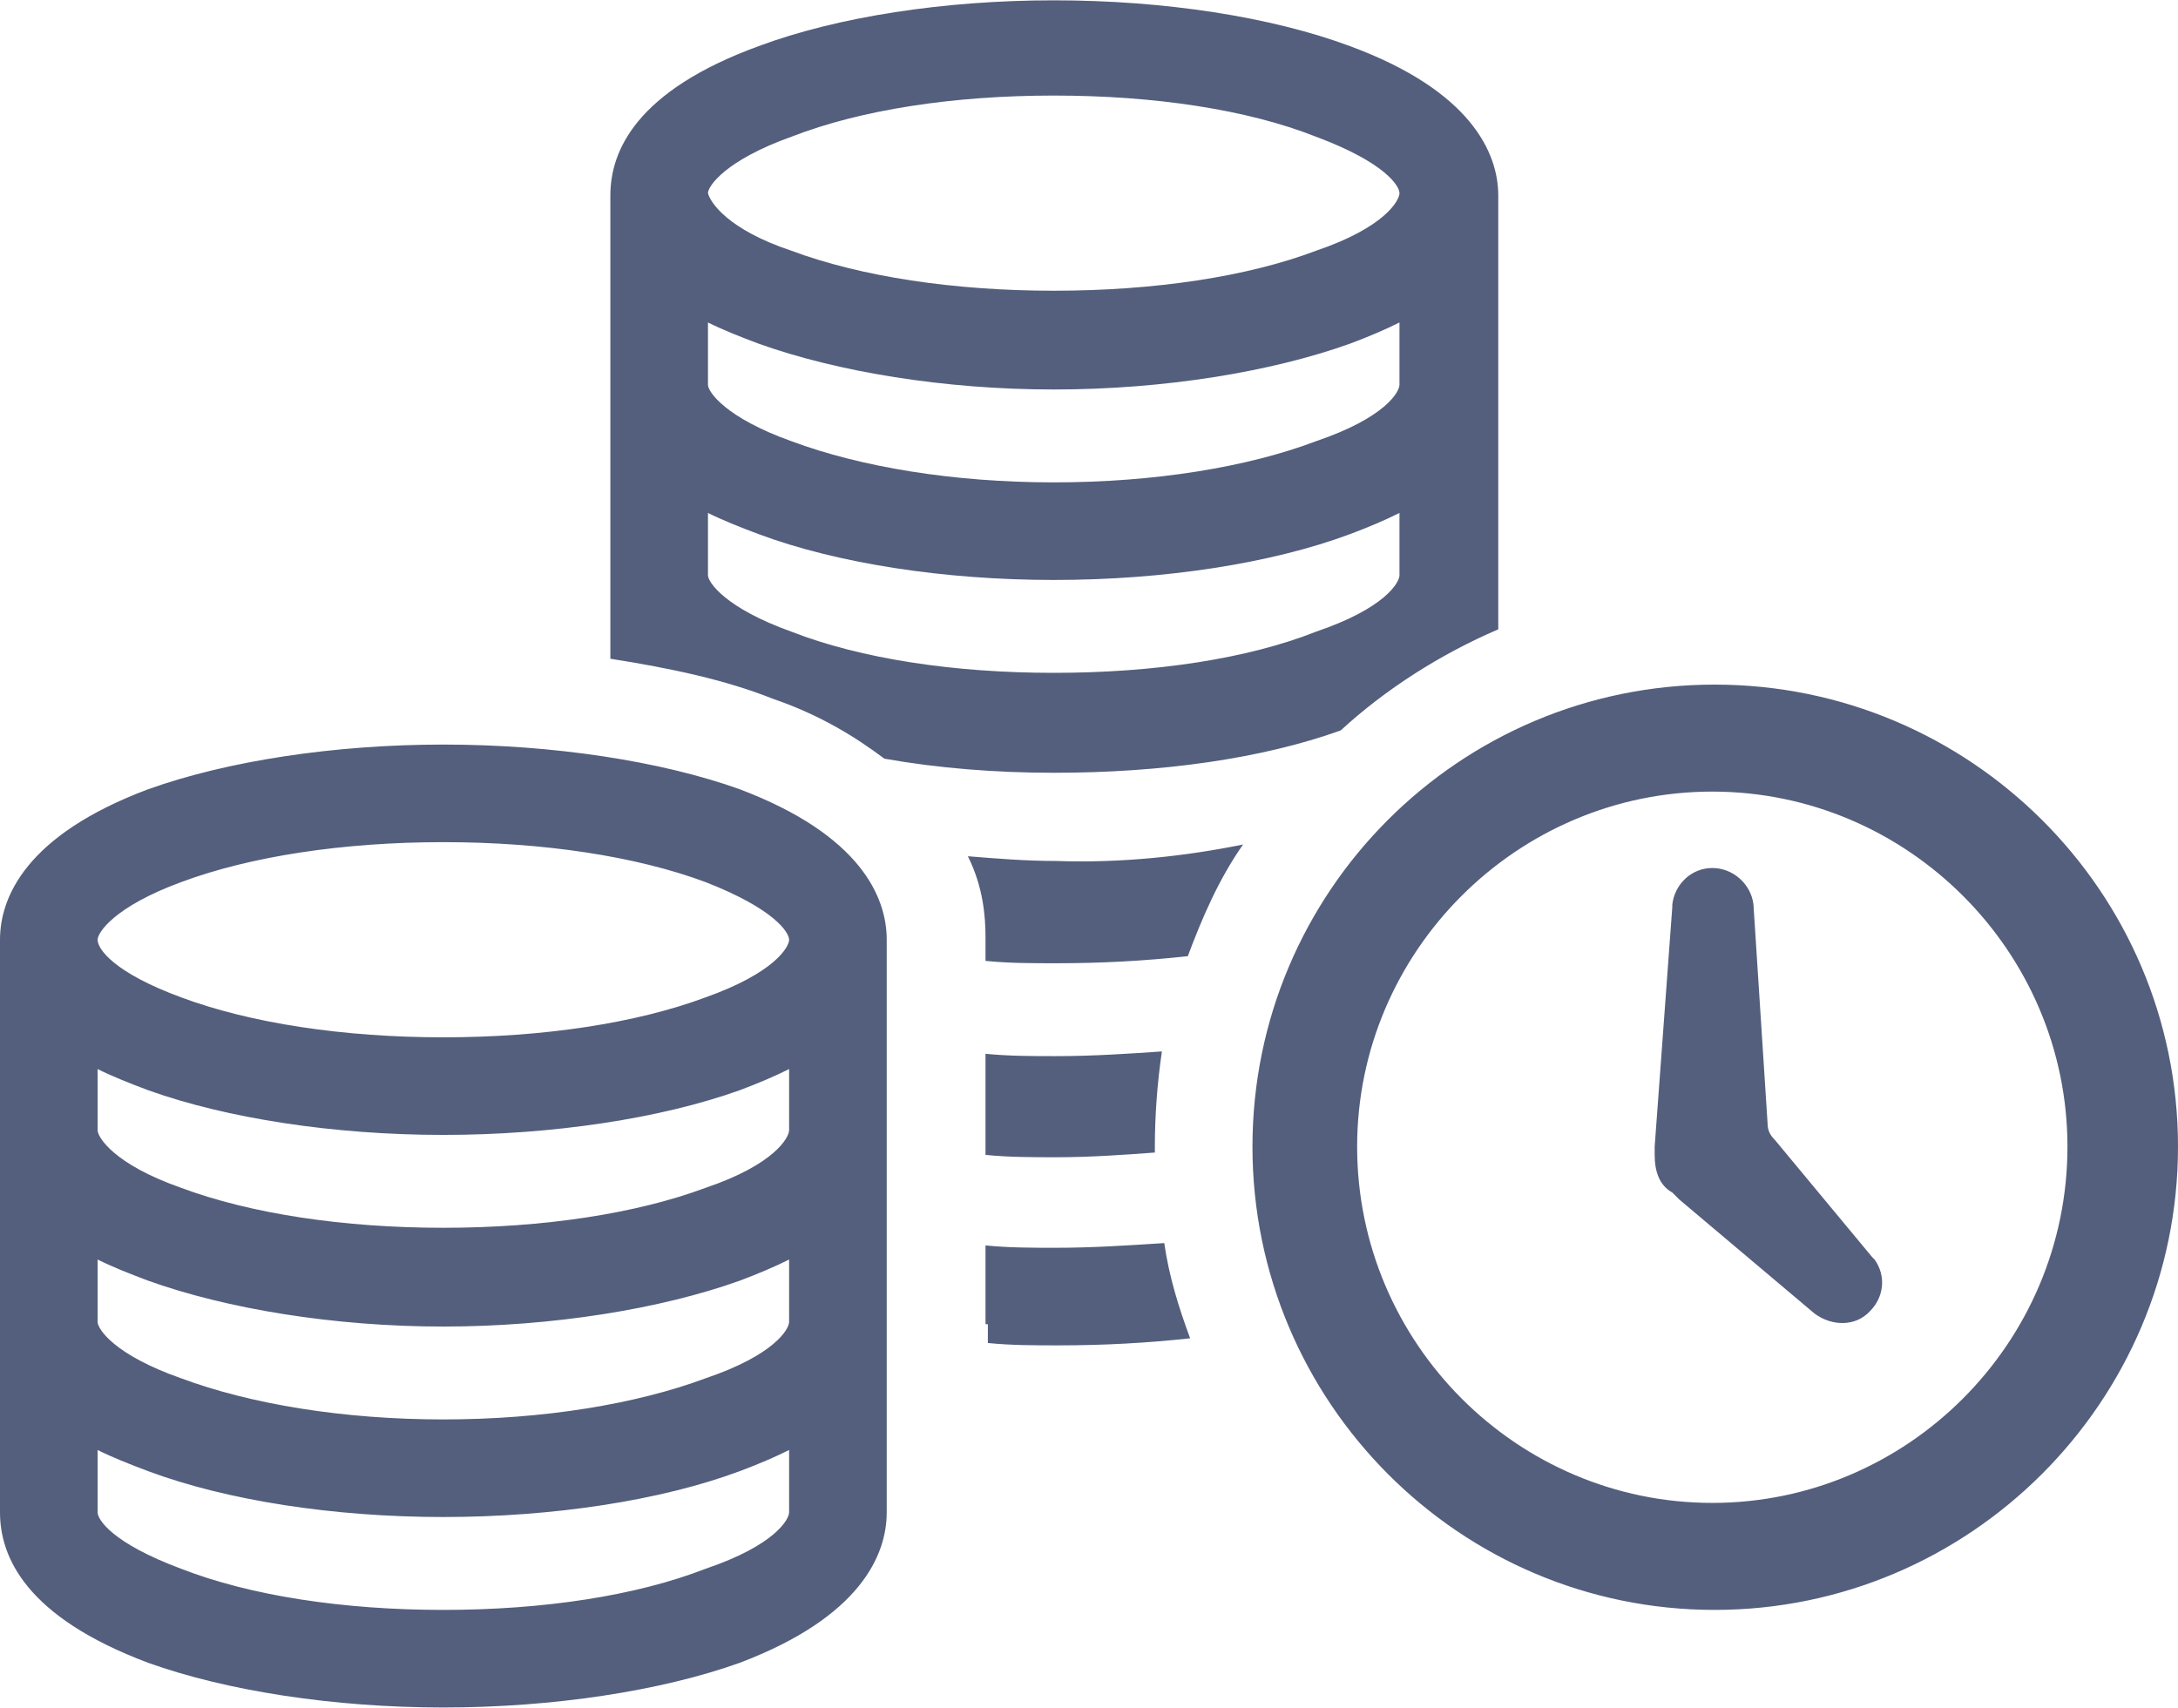<?xml version="1.0" encoding="UTF-8"?>
<!DOCTYPE svg PUBLIC "-//W3C//DTD SVG 1.1//EN" "http://www.w3.org/Graphics/SVG/1.1/DTD/svg11.dtd">
<!-- Creator: CorelDRAW X7 -->
<svg xmlns="http://www.w3.org/2000/svg" xml:space="preserve" width="7.548in" height="5.92in" version="1.1" style="shape-rendering:geometricPrecision; text-rendering:geometricPrecision; image-rendering:optimizeQuality; fill-rule:evenodd; clip-rule:evenodd"
viewBox="0 0 1852 1452"
 xmlns:xlink="http://www.w3.org/1999/xlink">
 <defs>
  <style type="text/css">
   <![CDATA[
    .fil0 {fill:#545F7D}
   ]]>
  </style>
 </defs>
 <g id="Layer_x0020_1">
  <path class="fil0" d="M126 1414c67,24 158,38 251,38 93,0 185,-14 252,-38 103,-39 125,-92 125,-128l0 -2 0 -158 0 -2 0 0c0,0 0,-3 0,-3l0 -160 0 0c0,0 0,-2 0,-2l0 -160c0,-36 -22,-89 -125,-128 -67,-24 -159,-38 -252,-38 -93,0 -184,14 -251,38 -104,39 -126,92 -126,128 0,0 0,2 0,2l0 158c0,0 0,2 0,2l0 0c0,0 0,2 0,2l0 158c0,0 0,3 0,3l0 0c0,0 0,2 0,2l0 158 0 0 0 2c0,38 22,89 126,128zm-43 -615c0,-6 14,-28 71,-49 59,-22 138,-34 223,-34 85,0 164,12 223,34 59,23 71,43 71,49 0,6 -12,28 -71,49 -59,22 -138,34 -223,34 -85,0 -164,-12 -223,-34 -57,-21 -71,-41 -71,-49l0 0zm0 110c12,6 27,12 43,18 67,24 158,38 251,38 93,0 185,-14 252,-38 16,-6 30,-12 42,-18l0 52c0,6 -12,29 -71,49 -59,22 -138,34 -223,34 -85,0 -164,-12 -223,-34 -57,-20 -71,-43 -71,-49l0 0 0 0c0,0 0,0 0,0l0 -52zm0 162c12,6 27,12 43,18 67,24 158,39 251,39 93,0 185,-15 252,-39 16,-6 30,-12 42,-18l0 53c0,6 -12,28 -71,48 -59,22 -138,35 -223,35 -85,0 -164,-13 -223,-35 -57,-20 -71,-42 -71,-48l0 0 0 0 0 0 0 -53zm0 162c12,6 27,12 43,18 67,25 158,39 251,39 93,0 185,-14 252,-39 16,-6 30,-12 42,-18l0 53c0,6 -12,28 -71,48 -59,23 -138,35 -223,35 -85,0 -164,-12 -223,-35 -59,-22 -71,-42 -71,-48l0 -53zm1324 -251c0,0 0,0 0,0l0 0 0 0c0,-2 0,-4 0,-7l15 -204c0,0 0,-2 0,-2l0 0 0 0c2,-17 16,-31 34,-31 18,0 33,14 35,31l0 0 12 186c0,6 2,10 6,14l83 100c0,0 0,0 2,2l0 0 0 0c10,14 8,32 -4,44 -12,13 -32,13 -47,2l0 0 -115 -97c-2,-2 -4,-4 -6,-6 -11,-6 -15,-18 -15,-32 0,2 0,2 0,0zm-419 -88c-4,27 -6,55 -6,81 0,3 0,3 0,5 -27,2 -55,4 -84,4 -20,0 -40,0 -60,-2l0 -21c0,0 0,0 0,0 0,0 0,0 0,-2l0 -63c20,2 40,2 60,2 31,0 61,-2 90,-4zm-469 -401l0 67c51,8 98,18 138,34 41,14 71,33 95,51 45,8 94,12 144,12 92,0 177,-12 244,-36 38,-35 85,-65 134,-86l0 -42 0 -2 0 0c0,0 0,-2 0,-2l0 -160 0 0c0,0 0,-2 0,-2l0 -161c0,-36 -23,-89 -126,-127 -67,-25 -158,-39 -252,-39 -93,0 -184,14 -251,39 -104,38 -126,89 -126,127 0,0 0,2 0,2l0 159c0,0 0,2 0,2l0 0c0,0 0,2 0,2l0 158c0,0 0,2 0,2l0 0c0,0 0,2 0,2zm83 -329c0,-6 15,-28 71,-48 59,-23 138,-35 223,-35 86,0 165,12 223,35 59,22 71,42 71,48 0,6 -12,29 -71,49 -58,22 -137,34 -223,34 -85,0 -164,-12 -223,-34 -54,-18 -69,-41 -71,-49l0 0zm0 110c12,6 27,12 43,18 67,24 158,39 251,39 94,0 185,-15 252,-39 16,-6 30,-12 42,-18l0 53c0,6 -12,28 -71,48 -58,22 -137,35 -223,35 -85,0 -164,-13 -223,-35 -56,-20 -71,-42 -71,-48l0 0 0 0c0,0 0,0 0,0l0 -53zm0 162c12,6 27,12 43,18 67,25 158,39 251,39 94,0 185,-14 252,-39 16,-6 30,-12 42,-18l0 53c0,6 -12,28 -71,48 -58,23 -137,35 -223,35 -85,0 -164,-12 -223,-35 -56,-20 -71,-42 -71,-48l0 0 0 0 0 0 0 -53zm236 690l0 0c0,-2 0,-2 0,-2 0,0 0,0 0,-3l0 -62c20,2 40,2 60,2 31,0 61,-2 92,-4 4,28 12,54 22,81 -37,4 -73,6 -112,6 -20,0 -40,0 -60,-2l0 -16 -2 0zm219 -408c-21,30 -35,63 -47,95 -37,4 -73,6 -112,6 -20,0 -40,0 -60,-2l0 -20c0,-18 -2,-43 -15,-69 25,2 49,4 75,4 55,2 110,-4 159,-14zm8 257c0,217 176,394 393,394 217,0 394,-177 394,-394 0,-217 -177,-393 -394,-393 -217,0 -393,176 -393,393zm391 -302c166,0 302,136 302,302 0,167 -136,303 -302,303 -166,0 -302,-136 -302,-303 0,-166 136,-302 302,-302z"/>
 </g>
</svg>
